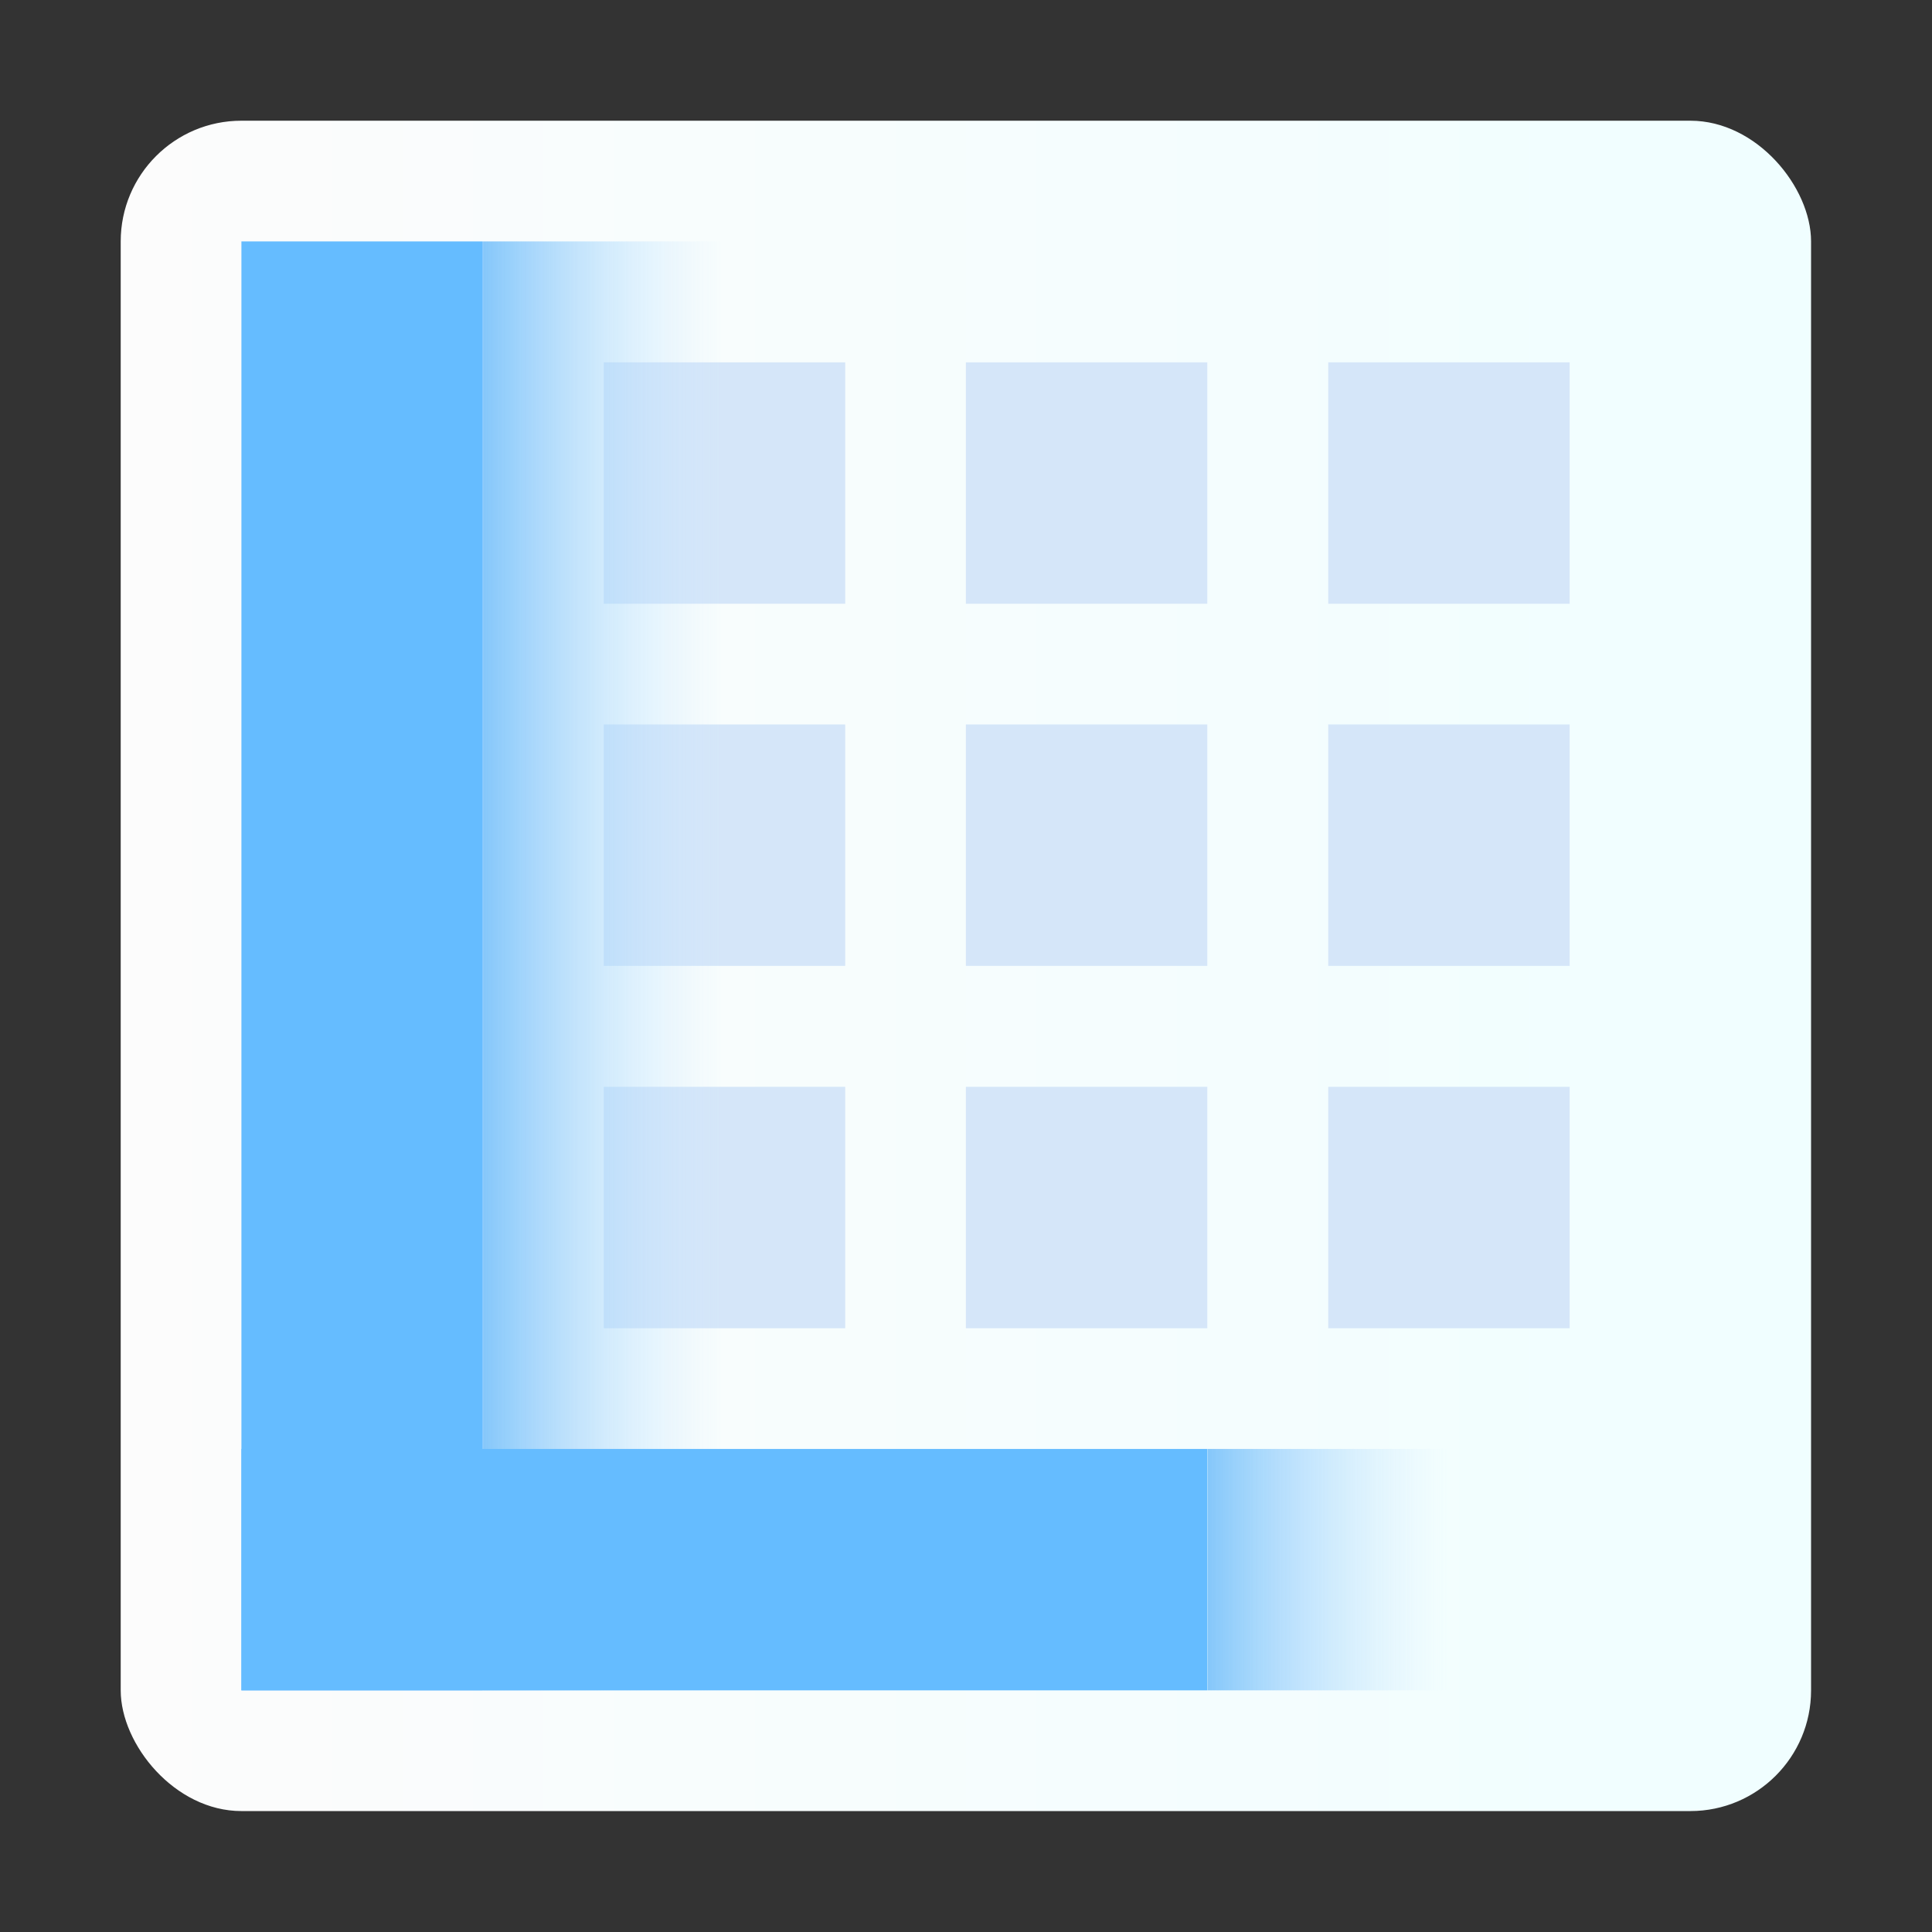 <?xml version="1.0" encoding="UTF-8" standalone="no"?>
<!-- Created with Inkscape (http://www.inkscape.org/) -->

<svg
   xmlns:dc="http://purl.org/dc/elements/1.1/"
   xmlns:cc="http://creativecommons.org/ns#"
   xmlns:rdf="http://www.w3.org/1999/02/22-rdf-syntax-ns#"
   xmlns:svg="http://www.w3.org/2000/svg"
   xmlns="http://www.w3.org/2000/svg"
   xmlns:xlink="http://www.w3.org/1999/xlink"
   xmlns:sodipodi="http://sodipodi.sourceforge.net/DTD/sodipodi-0.dtd"
   xmlns:inkscape="http://www.inkscape.org/namespaces/inkscape"
   width="32"
   height="32"
   viewBox="0 0 8.467 8.467"
   version="1.1"
   id="svg8"
   enable-background="new"
   inkscape:version="0.92.3 (2405546, 2018-03-11)"
   sodipodi:docname="logo.svg"
   inkscape:export-filename="/home/miroslav/projects/SVGTiler/logo.svg.png"
   inkscape:export-xdpi="600"
   inkscape:export-ydpi="600">
  <rect x="0" y="0" width="8.467" height="8.467" fill="#333333" stroke="none"/>
  <defs
     id="defs2">
    <linearGradient
       inkscape:collect="always"
       id="linearGradient1032">
      <stop
         style="stop-color:#fcfcfc;stop-opacity:1;"
         offset="0"
         id="stop1028" />
      <stop
         style="stop-color:#f0feff;stop-opacity:1"
         offset="1"
         id="stop1030" />
    </linearGradient>
    <linearGradient
       id="linearGradient1000"
       inkscape:collect="always">
      <stop
         id="stop996"
         offset="0"
         style="stop-color:#85c7fa;stop-opacity:1" />
      <stop
         id="stop998"
         offset="1"
         style="stop-color:#cde9ff;stop-opacity:0;" />
    </linearGradient>
    <mask
       maskUnits="userSpaceOnUse"
       id="mask833">
      <g
         id="g839"
         style="stroke-width:1"
         transform="translate(0,2.7083334e-6)">
        <rect
           y="289.062"
           x="0.529"
           height="7.408"
           width="1.058"
           id="rect835"
           style="opacity:1;fill:#4b7fff;fill-opacity:1;stroke:none;stroke-width:1;stroke-miterlimit:4;stroke-dasharray:6, 1;stroke-dashoffset:0;stroke-opacity:1" />
        <rect
           style="opacity:1;fill:#4b7fff;fill-opacity:1;stroke:none;stroke-width:1;stroke-miterlimit:4;stroke-dasharray:6, 1;stroke-dashoffset:0;stroke-opacity:1"
           id="rect837"
           width="5.292"
           height="1.058"
           x="0.529"
           y="295.413" />
      </g>
    </mask>
    <mask
       maskUnits="userSpaceOnUse"
       id="mask852">
      <g
         id="g862"
         style="stroke-width:1"
         transform="translate(0,2.7083334e-6)">
        <rect
           style="opacity:1;fill:#f40000;fill-opacity:1;stroke:none;stroke-width:1;stroke-miterlimit:4;stroke-dasharray:6, 1;stroke-dashoffset:0;stroke-opacity:1"
           id="rect854"
           width="1.058"
           height="6.35"
           x="1.058"
           y="289.592" />
        <rect
           y="289.592"
           x="3.175"
           height="6.35"
           width="1.058"
           id="rect856"
           style="opacity:1;fill:#f40000;fill-opacity:1;stroke:none;stroke-width:1;stroke-miterlimit:4;stroke-dasharray:6, 1;stroke-dashoffset:0;stroke-opacity:1" />
        <rect
           style="opacity:1;fill:#f40000;fill-opacity:1;stroke:none;stroke-width:1;stroke-miterlimit:4;stroke-dasharray:6, 1;stroke-dashoffset:0;stroke-opacity:1"
           id="rect858"
           width="3.175"
           height="1.058"
           x="1.058"
           y="292.238" />
        <rect
           y="289.592"
           x="1.058"
           height="1.058"
           width="3.175"
           id="rect860"
           style="opacity:1;fill:#f40000;fill-opacity:1;stroke:none;stroke-width:1;stroke-miterlimit:4;stroke-dasharray:6, 1;stroke-dashoffset:0;stroke-opacity:1" />
      </g>
    </mask>
    <linearGradient
       inkscape:collect="always"
       xlink:href="#linearGradient1000"
       id="linearGradient978"
       x1="2.117"
       y1="4.233"
       x2="3.175"
       y2="4.233"
       gradientUnits="userSpaceOnUse" />
    <linearGradient
       inkscape:collect="always"
       xlink:href="#linearGradient1000"
       id="linearGradient994"
       x1="5.292"
       y1="6.879"
       x2="6.35"
       y2="6.879"
       gradientUnits="userSpaceOnUse" />
    <linearGradient
       inkscape:collect="always"
       xlink:href="#linearGradient1032"
       id="linearGradient1034"
       x1="0.529"
       y1="4.233"
       x2="7.937"
       y2="4.233"
       gradientUnits="userSpaceOnUse" />
  </defs>
  <sodipodi:namedview
     id="base"
     pagecolor="#ffffff"
     bordercolor="#666666"
     borderopacity="1.0"
     inkscape:pageopacity="0.0"
     inkscape:pageshadow="2"
     inkscape:zoom="10.076272"
     inkscape:cx="-3.1634943"
     inkscape:cy="10.571682"
     inkscape:document-units="mm"
     inkscape:current-layer="layer3"
     showgrid="false"
     units="px"
     inkscape:window-width="1869"
     inkscape:window-height="1025"
     inkscape:window-x="1417"
     inkscape:window-y="27"
     inkscape:window-maximized="1" />
  <g
     inkscape:groupmode="layer"
     id="layer4"
     inkscape:label="Background"
     sodipodi:insensitive="true">
    <rect
       style="opacity:1;fill:url(#linearGradient1034);fill-opacity:1;stroke:none;stroke-width:1;stroke-miterlimit:4;stroke-dasharray:6, 1;stroke-dashoffset:0;stroke-opacity:1"
       id="rect960"
       width="7.408"
       height="7.408"
       x="0.529"
       y="0.529"
       rx="0.529" />
  </g>
  <g
     inkscape:groupmode="layer"
     id="layer3"
     inkscape:label="Layer 1">
    <rect
       style="opacity:1;fill:#d5e6f9;fill-opacity:1;stroke:none;stroke-width:1;stroke-miterlimit:4;stroke-dasharray:6, 1;stroke-dashoffset:0;stroke-opacity:1"
       id="rect1002"
       width="1.058"
       height="1.058"
       x="2.646"
       y="4.763" />
    <rect
       y="4.763"
       x="4.233"
       height="1.058"
       width="1.058"
       id="rect1004"
       style="opacity:1;fill:#d5e6f9;fill-opacity:1;stroke:none;stroke-width:1;stroke-miterlimit:4;stroke-dasharray:6, 1;stroke-dashoffset:0;stroke-opacity:1" />
    <rect
       style="opacity:1;fill:#d5e6f9;fill-opacity:1;stroke:none;stroke-width:1;stroke-miterlimit:4;stroke-dasharray:6, 1;stroke-dashoffset:0;stroke-opacity:1"
       id="rect1006"
       width="1.058"
       height="1.058"
       x="5.821"
       y="4.763" />
    <rect
       y="3.175"
       x="2.646"
       height="1.058"
       width="1.058"
       id="rect1008"
       style="opacity:1;fill:#d5e6f9;fill-opacity:1;stroke:none;stroke-width:1;stroke-miterlimit:4;stroke-dasharray:6, 1;stroke-dashoffset:0;stroke-opacity:1" />
    <rect
       style="opacity:1;fill:#d5e6f9;fill-opacity:1;stroke:none;stroke-width:1;stroke-miterlimit:4;stroke-dasharray:6, 1;stroke-dashoffset:0;stroke-opacity:1"
       id="rect1010"
       width="1.058"
       height="1.058"
       x="4.233"
       y="3.175" />
    <rect
       y="3.175"
       x="5.821"
       height="1.058"
       width="1.058"
       id="rect1012"
       style="opacity:1;fill:#d5e6f9;fill-opacity:1;stroke:none;stroke-width:1;stroke-miterlimit:4;stroke-dasharray:6, 1;stroke-dashoffset:0;stroke-opacity:1" />
    <rect
       style="opacity:1;fill:#d5e6f9;fill-opacity:1;stroke:none;stroke-width:1;stroke-miterlimit:4;stroke-dasharray:6, 1;stroke-dashoffset:0;stroke-opacity:1"
       id="rect1014"
       width="1.058"
       height="1.058"
       x="2.646"
       y="1.588" />
    <rect
       y="1.588"
       x="4.233"
       height="1.058"
       width="1.058"
       id="rect1016"
       style="opacity:1;fill:#d5e6f9;fill-opacity:1;stroke:none;stroke-width:1;stroke-miterlimit:4;stroke-dasharray:6, 1;stroke-dashoffset:0;stroke-opacity:1" />
    <rect
       style="opacity:1;fill:#d5e6f9;fill-opacity:1;stroke:none;stroke-width:1;stroke-miterlimit:4;stroke-dasharray:6, 1;stroke-dashoffset:0;stroke-opacity:1"
       id="rect1018"
       width="1.058"
       height="1.058"
       x="5.821"
       y="1.588" />
    <rect
       y="1.058"
       x="2.117"
       height="6.35"
       width="1.058"
       id="rect966"
       style="opacity:1;fill:url(#linearGradient978);fill-opacity:1;stroke:none;stroke-width:1;stroke-miterlimit:4;stroke-dasharray:6, 1;stroke-dashoffset:0;stroke-opacity:1" />
    <rect
       style="opacity:1;fill:url(#linearGradient994);fill-opacity:1;stroke:none;stroke-width:1;stroke-miterlimit:4;stroke-dasharray:6, 1;stroke-dashoffset:0;stroke-opacity:1"
       id="rect968"
       width="1.058"
       height="1.058"
       x="5.292"
       y="6.35" />
    <rect
       style="opacity:1;fill:#65bcff;fill-opacity:1;stroke:none;stroke-width:1;stroke-miterlimit:4;stroke-dasharray:6, 1;stroke-dashoffset:0;stroke-opacity:1"
       id="rect962"
       width="1.058"
       height="6.35"
       x="1.058"
       y="1.058" />
    <rect
       y="6.35"
       x="1.058"
       height="1.058"
       width="4.233"
       id="rect964"
       style="opacity:1;fill:#65bcff;fill-opacity:1;stroke:none;stroke-width:1;stroke-miterlimit:4;stroke-dasharray:6, 1;stroke-dashoffset:0;stroke-opacity:1" />
  </g>
</svg>
